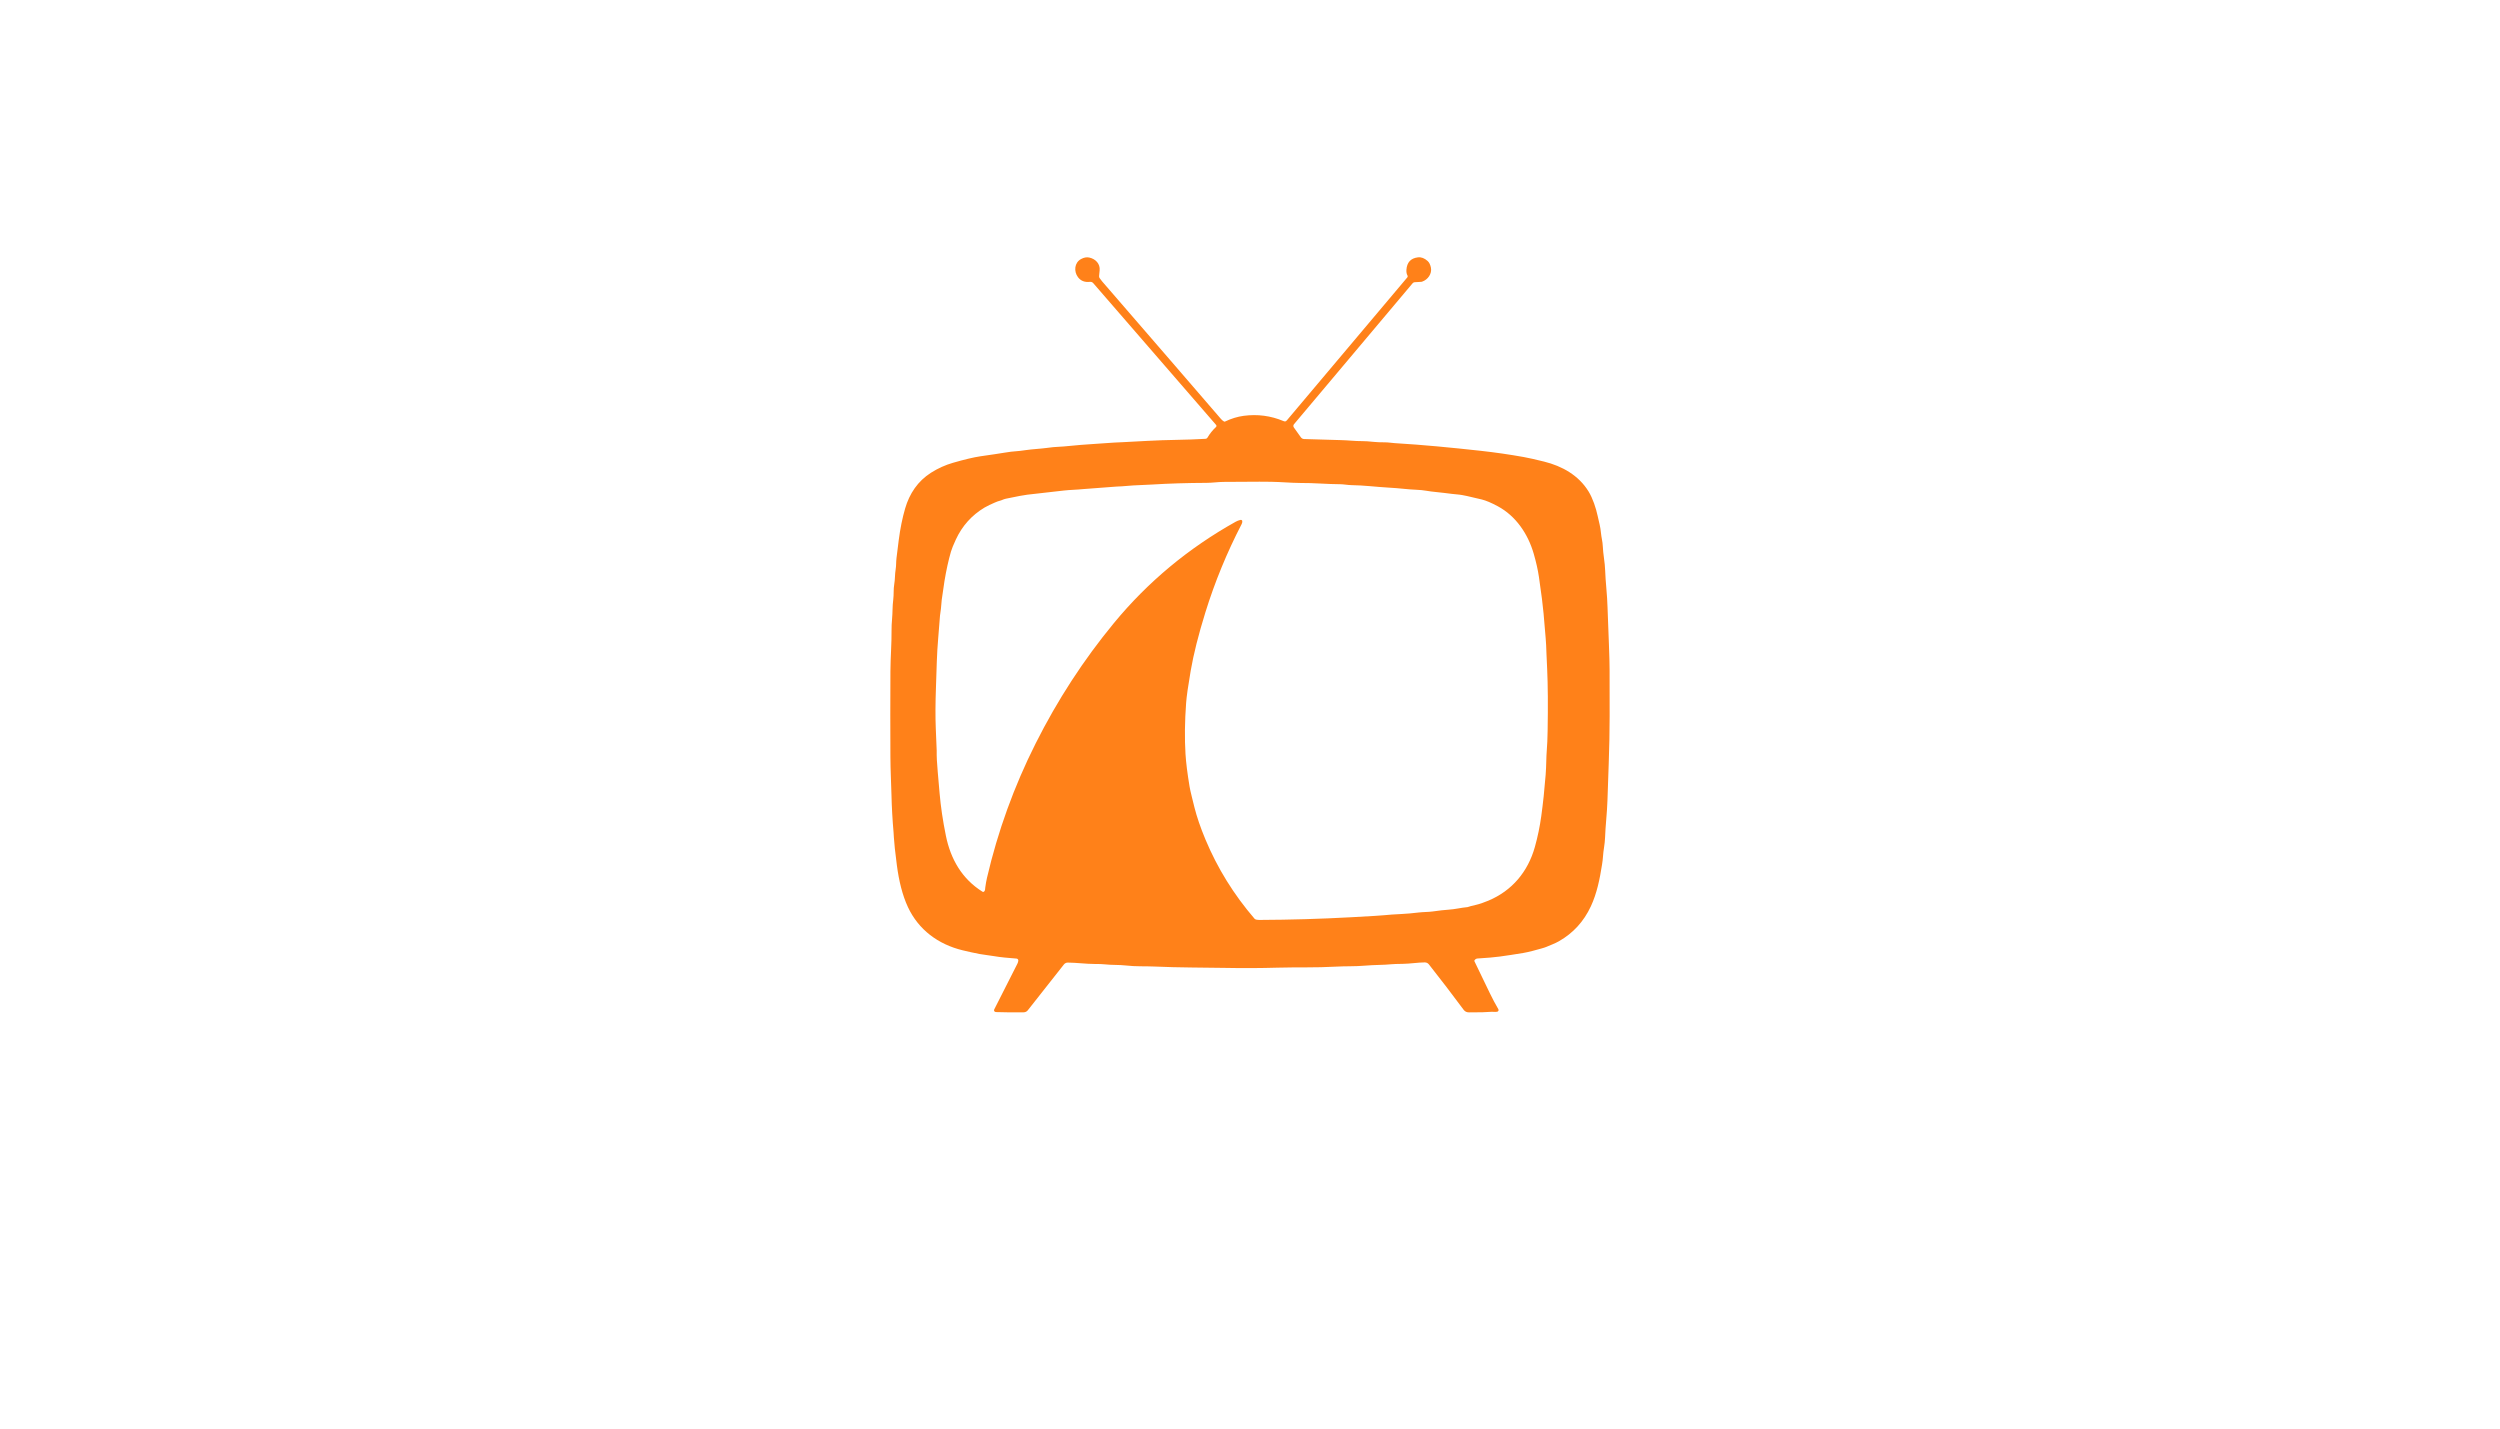 <?xml version="1.0" encoding="utf-8"?>
<svg xmlns="http://www.w3.org/2000/svg" width="490pt" height="280pt" viewBox="0 0 490 280" version="1.1" xmlns:xlink="http://www.w3.org/1999/xlink">
	<g id="surface2" data-size="140.99324967012 148" data-bboxpos="174.5 50.425808557421" data-pivot="244.99662483506 124.42580855742" data-center="244.99662483506 124.42580855742">
		<path d="M 194.999 198.301 C 194.842 198.213 194.782 198.014 194.866 197.852 Q 197.021 193.661 199.413 188.879 Q 199.544 188.62 199.588 188.308 C 199.619 188.095 199.464 187.901 199.25 187.883 C 197.692 187.757 196.178 187.644 194.729 187.389 C 193.711 187.212 192.925 187.161 192.036 186.991 Q 190.464 186.692 188.676 186.259 C 183.857 185.086 180.024 182.218 177.955 177.79 C 176.855 175.431 176.176 172.576 175.784 169.571 Q 175.277 165.656 175.2 164.143 Q 175.164 163.461 175.138 163.147 Q 174.813 159.445 174.728 155.787 C 174.673 153.395 174.534 151.146 174.52 148.323 Q 174.478 140.314 174.523 131.595 C 174.536 128.898 174.771 126.081 174.746 123.472 Q 174.737 122.54 174.841 121.387 C 174.972 119.962 174.901 118.858 175.074 117.561 C 175.209 116.539 175.098 115.461 175.273 114.499 C 175.443 113.569 175.384 112.538 175.554 111.553 C 175.671 110.883 175.614 110.186 175.713 109.385 Q 176.107 106.191 176.147 105.893 Q 176.592 102.458 177.411 99.65 C 178.256 96.747 179.885 94.297 182.502 92.639 Q 184.538 91.354 186.798 90.703 Q 190.197 89.727 192.129 89.437 Q 194.355 89.103 194.943 89.028 Q 195.379 88.973 197.006 88.705 Q 198.28 88.495 199.075 88.45 Q 199.814 88.408 201.018 88.227 C 202.319 88.032 203.934 87.966 205.207 87.789 Q 206.561 87.599 207.448 87.574 Q 208.172 87.554 210.241 87.346 C 212.591 87.109 213.919 87.074 216.634 86.864 Q 218.356 86.731 220.237 86.658 Q 221.571 86.605 224.826 86.415 C 228.807 86.18 232.541 86.246 236.3 86.007 C 236.446 85.999 236.579 85.917 236.654 85.791 Q 237.347 84.609 238.334 83.695 C 238.449 83.587 238.46 83.405 238.356 83.286 L 214.271 55.491 C 214.112 55.308 213.873 55.213 213.629 55.241 Q 212.1 55.423 211.275 54.316 C 210.443 53.197 210.564 51.484 211.892 50.769 Q 212.737 50.313 213.503 50.479 C 214.72 50.743 215.661 51.707 215.53 52.986 Q 215.461 53.666 215.422 54.113 C 215.411 54.25 215.446 54.387 215.521 54.502 Q 215.749 54.843 216.01 55.146 Q 224.605 65.04 230.224 71.582 Q 230.914 72.385 231.68 73.272 Q 235.218 77.384 239.317 82.124 Q 239.582 82.431 239.907 82.617 C 239.965 82.65 240.036 82.653 240.098 82.624 Q 241.954 81.741 243.773 81.5 Q 247.823 80.964 251.549 82.524 C 252.03 82.726 252.14 82.491 252.47 82.097 Q 267.859 63.819 275.823 54.381 C 275.916 54.27 275.931 54.115 275.86 53.989 Q 275.615 53.544 275.659 52.885 Q 275.803 50.692 277.925 50.439 Q 278.881 50.327 279.806 51.15 Q 280.28 51.57 280.459 52.453 C 280.7 53.65 279.868 54.825 278.717 55.21 C 278.666 55.226 278.611 55.237 278.556 55.241 L 277.27 55.314 C 277.117 55.323 276.976 55.394 276.878 55.511 L 253.619 83.151 C 253.468 83.33 253.457 83.589 253.594 83.781 L 254.973 85.715 C 255.119 85.919 255.351 86.043 255.601 86.052 Q 260.828 86.231 262.849 86.264 C 264.134 86.286 265.619 86.474 267.077 86.463 Q 267.845 86.459 269.257 86.609 Q 270.096 86.7 271.441 86.698 C 272.096 86.698 272.835 86.822 273.369 86.855 Q 277.571 87.112 281.616 87.483 Q 285.929 87.882 290.229 88.36 Q 294.528 88.838 298.651 89.579 Q 300.074 89.836 302.628 90.469 C 306.195 91.352 309.412 93.164 311.353 96.32 C 312.187 97.674 312.809 99.573 313.143 101.128 C 313.444 102.531 313.681 103.253 313.781 104.388 C 313.867 105.359 314.117 106.147 314.146 107.054 C 314.197 108.55 314.571 110.259 314.613 111.839 C 314.67 113.868 315.024 116.72 315.075 119.026 Q 315.091 119.712 315.347 126.256 Q 315.476 129.535 315.478 131.224 C 315.485 137.356 315.558 143.335 315.312 149.593 Q 315.168 153.235 315.06 156.907 C 314.991 159.226 314.659 162.001 314.593 164.152 C 314.551 165.477 314.254 166.632 314.179 167.962 Q 314.144 168.549 313.995 169.487 C 313.548 172.326 312.991 175.097 311.809 177.637 Q 309.733 182.098 305.555 184.482 C 304.783 184.922 303.869 185.25 303.061 185.599 Q 302.783 185.721 302.021 185.933 C 301.07 186.201 299.623 186.604 298.565 186.781 Q 296.051 187.199 293.953 187.485 Q 292.364 187.699 289.592 187.865 Q 289.24 187.887 289.005 188.213 C 288.965 188.268 288.959 188.339 288.987 188.399 Q 291.295 193.194 292.015 194.679 Q 292.8 196.301 293.677 197.806 C 293.789 197.998 293.681 198.246 293.464 198.295 C 293.041 198.392 292.623 198.277 292.194 198.319 Q 291.052 198.434 287.916 198.425 Q 287.25 198.423 286.883 197.929 Q 283.579 193.475 280.074 189.031 Q 279.757 188.629 279.237 188.631 C 278 188.635 276.257 188.903 274.951 188.914 Q 273.331 188.932 272.782 188.987 C 271.2 189.149 269.37 189.104 267.544 189.266 C 265.621 189.436 263.685 189.352 261.837 189.461 C 257.881 189.689 254.183 189.554 250.385 189.662 Q 245.305 189.808 240.233 189.709 C 235.995 189.627 231.098 189.667 226.287 189.441 C 224.457 189.354 222.609 189.465 220.713 189.239 C 219.376 189.078 217.92 189.173 216.506 189.009 Q 215.875 188.936 214.523 188.938 C 212.939 188.941 211.058 188.686 209.292 188.666 C 208.995 188.664 208.712 188.799 208.526 189.034 L 201.447 198.018 C 201.255 198.264 200.958 198.41 200.644 198.412 Q 197.019 198.438 195.273 198.368 Q 195.109 198.363 194.999 198.301 Z M 192.899 174.729 C 193.111 174.504 193.076 174.245 193.113 173.95 Q 193.251 172.921 193.447 172.067 Q 196.625 158.374 202.989 145.709 Q 209.402 132.945 218.334 122.113 Q 228.294 110.031 242.193 102.261 Q 242.605 102.031 243.112 101.905 C 243.293 101.861 243.468 101.962 243.488 102.122 Q 243.523 102.414 243.364 102.719 Q 239.031 111.084 236.261 120.004 Q 234.22 126.574 233.373 131.487 Q 232.62 135.869 232.481 137.761 Q 232.078 143.244 232.359 147.794 Q 232.514 150.306 233.156 154.172 Q 233.262 154.815 233.605 156.203 Q 234.045 157.989 234.103 158.217 Q 234.815 161.06 236.263 164.526 Q 239.803 172.999 245.889 180.067 C 245.918 180.1 245.953 180.129 245.993 180.151 Q 246.278 180.31 246.816 180.308 Q 255.947 180.268 264.738 179.784 Q 265.298 179.753 265.736 179.728 Q 270.441 179.474 271.333 179.379 Q 272.592 179.246 274.716 179.144 Q 276.186 179.076 278.104 178.845 C 278.981 178.741 279.985 178.761 280.738 178.655 Q 282.827 178.361 283.873 178.301 C 285.159 178.228 286.403 177.898 287.626 177.796 C 287.704 177.79 287.779 177.768 287.85 177.732 Q 288.038 177.637 289.299 177.352 Q 290.297 177.124 291.716 176.531 C 296.361 174.583 299.474 170.866 300.835 166.004 Q 301.663 163.05 302.09 159.949 Q 302.614 156.148 302.949 151.85 C 303.097 149.956 303.044 148.524 303.177 146.944 Q 303.294 145.557 303.334 143.271 Q 303.462 135.842 303.243 131.1 Q 303.11 128.238 303.106 128.086 Q 303.061 126.364 302.951 125.074 Q 302.767 122.928 302.539 120.23 Q 302.358 118.07 301.63 113.08 Q 301.329 111.02 300.607 108.522 C 299.483 104.627 297.1 101.126 293.564 99.225 Q 291.654 98.198 290.424 97.897 Q 286.867 97.025 286.015 96.948 Q 284.506 96.811 283.161 96.625 C 281.873 96.446 280.862 96.421 279.563 96.189 Q 278.731 96.039 277.456 95.983 Q 276.398 95.939 275.343 95.828 Q 273.645 95.653 272.076 95.567 C 269.711 95.434 267.327 95.116 264.887 95.085 C 264.183 95.076 263.315 94.912 262.747 94.91 C 260.096 94.901 257.462 94.64 254.926 94.664 Q 253.986 94.673 250.56 94.476 Q 248.564 94.361 239.755 94.454 C 238.708 94.465 237.597 94.636 236.504 94.64 Q 230.764 94.662 225.709 94.974 C 223.784 95.094 222.647 95.078 220.991 95.231 Q 219.83 95.339 218.916 95.364 Q 218.887 95.364 217.984 95.432 Q 212.275 95.864 212.197 95.87 C 211.056 95.994 209.788 95.999 208.491 96.147 Q 201.717 96.921 201.356 96.959 Q 200.478 97.05 197.136 97.751 C 196.634 97.855 196.326 98.079 195.891 98.17 Q 195.612 98.227 194.972 98.506 C 194.348 98.774 193.478 99.176 192.965 99.484 Q 189.214 101.732 187.353 105.735 Q 186.616 107.322 186.384 108.13 Q 185.647 110.679 185.116 113.894 Q 184.934 114.988 184.58 117.561 C 184.487 118.241 184.503 118.794 184.419 119.336 Q 184.262 120.332 184.24 120.666 C 184.045 123.485 183.697 126.738 183.616 129.622 Q 183.545 132.018 183.452 134.598 Q 183.275 139.414 183.412 142.744 Q 183.593 147.101 183.593 147.126 Q 183.56 148.728 183.797 151.286 Q 183.799 151.315 184.158 155.453 Q 184.498 159.409 185.397 163.818 C 186.326 168.385 188.55 172.271 192.567 174.774 C 192.673 174.84 192.812 174.82 192.899 174.729 Z" style="fill:#ff8119;"/>
	</g>
	<g id="surface4">
	</g>
</svg>
